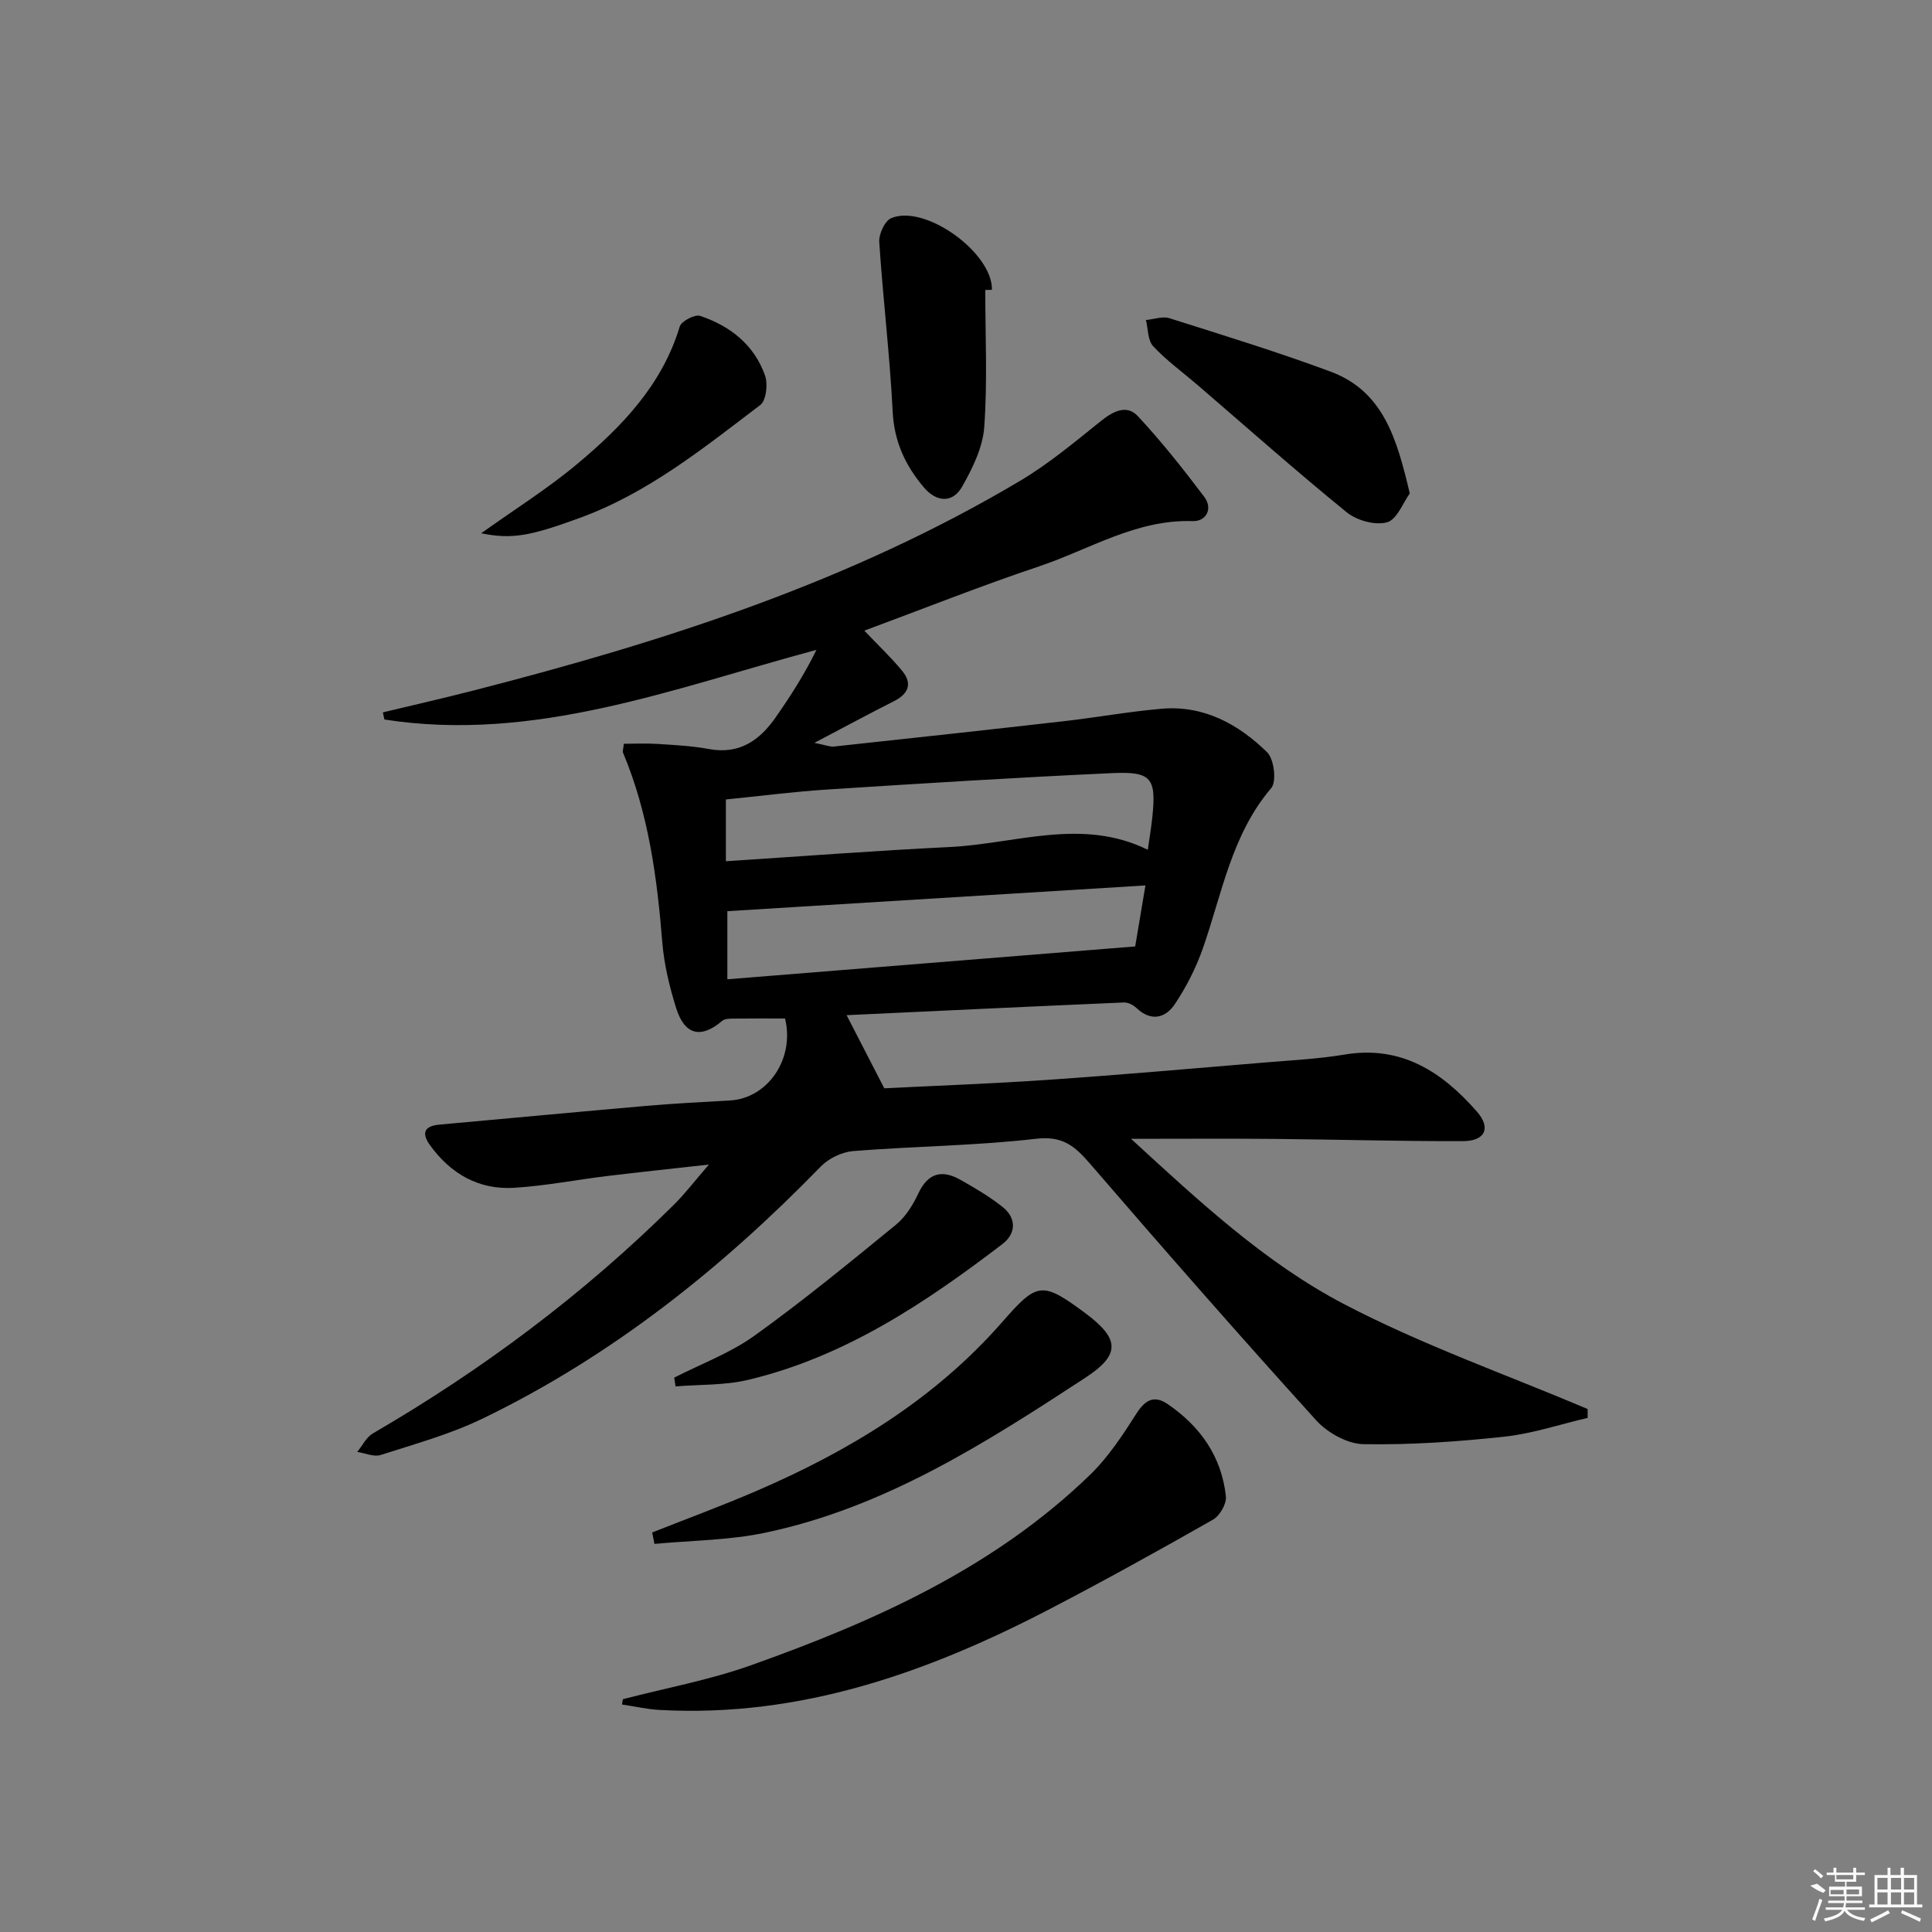 <svg enable-background="new 0 0 400 400" viewBox="0 0 400 400" xmlns="http://www.w3.org/2000/svg"><rect x="0" y="0" width="400" height="400" fill="#808080" stroke="none"/><path d="m328.7 293.56c-5.74 1.34-11.43 3.26-17.25 3.89-9.67 1.04-19.44 1.72-29.16 1.55-3.33-.06-7.45-2.36-9.78-4.93-15.87-17.51-31.44-35.29-46.88-53.19-3.12-3.62-5.65-5.75-11.12-5.11-12.53 1.45-25.22 1.54-37.82 2.54-2.35.19-5.1 1.5-6.75 3.2-20.58 21.15-43.39 39.32-70.06 52.21-6.68 3.23-13.97 5.24-21.07 7.52-1.4.45-3.22-.39-4.85-.64 1.07-1.3 1.89-3.05 3.26-3.84 22.71-13.2 43.59-28.8 62.27-47.3 2.32-2.3 4.32-4.93 7.28-8.35-7.79.87-14.42 1.57-21.03 2.37-6.43.78-12.82 2.04-19.27 2.44-7.34.46-13.16-2.89-17.44-8.82-1.76-2.44-1.29-3.97 1.95-4.26 14.24-1.28 28.47-2.63 42.72-3.87 5.8-.5 11.62-.81 17.43-1.13 7.75-.43 13.45-8.51 11.41-16.97-3.48 0-7.11-.03-10.73.02-.77.01-1.76.02-2.28.46-4.39 3.75-7.79 3-9.56-2.7-1.37-4.4-2.48-9-2.85-13.57-1.08-13.45-2.86-26.71-8.14-39.27-.11-.27.05-.65.18-1.82 2.23 0 4.59-.12 6.93.03 3.58.23 7.19.41 10.7 1.06 6.31 1.17 10.49-1.8 13.82-6.58 3.06-4.4 5.97-8.91 8.42-13.95-29.63 7.96-58.29 19.24-89.44 14.42-.11-.49-.22-.99-.32-1.48 6.28-1.51 12.59-2.94 18.85-4.55 39.38-10.1 77.92-22.47 113.11-43.41 5.96-3.54 11.35-8.08 16.79-12.43 2.52-2.02 5.3-3.36 7.54-.96 4.92 5.28 9.42 10.96 13.77 16.73 1.85 2.45.39 5.11-2.39 5.02-11.7-.39-21.35 5.86-31.81 9.37-12.1 4.05-23.97 8.79-36.18 13.31 2.76 2.9 5.45 5.45 7.8 8.28 2.21 2.66 1.37 4.8-1.7 6.34-5.14 2.59-10.2 5.33-16.44 8.61 2.26.44 3.19.85 4.06.76 15.85-1.71 31.71-3.43 47.55-5.24 6.76-.77 13.48-1.99 20.26-2.58 8.73-.76 15.92 3.18 21.87 9.01 1.44 1.41 2 6.07.84 7.42-8.24 9.68-10.17 21.86-14.17 33.23-1.41 4.01-3.4 7.92-5.75 11.45-1.97 2.96-4.96 3.73-8.01.82-.64-.61-1.71-1.15-2.56-1.12-19.05.82-38.09 1.73-57.42 2.63 2.61 5.06 5.02 9.73 7.8 15.14 11-.55 22.6-.97 34.17-1.77 15.08-1.04 30.15-2.37 45.22-3.62 5.3-.44 10.64-.71 15.88-1.59 11.78-1.98 20.24 3.59 27.44 11.82 2.96 3.38 1.69 6.08-2.87 6.1-12.99.04-25.97-.34-38.96-.46-9.6-.09-19.21-.02-29.79-.02 14.09 12.93 27.77 25.7 44.19 34.27 16.15 8.43 33.51 14.54 50.34 21.67-.01.6-.01 1.22 0 1.84zm-178.41-115.25c15.85-1.03 31.06-2.2 46.3-2.94 13.67-.66 27.4-6.16 41.05.57.34-2.43.71-4.55.93-6.69.85-8.17-.11-9.57-8.42-9.18-19.58.9-39.15 2.12-58.71 3.38-7.06.45-14.09 1.37-21.15 2.07zm.3 24.44c28.2-2.27 56.03-4.52 84.44-6.8.58-3.45 1.3-7.72 2.12-12.63-29.36 1.81-57.76 3.56-86.56 5.33z"/><path d="m128.96 351.8c8.86-2.3 17.95-3.97 26.54-7.03 25.63-9.12 50.33-20.18 70.24-39.48 3.75-3.64 6.72-8.2 9.56-12.64 1.82-2.85 3.67-3.84 6.45-1.95 6.76 4.61 11.18 10.88 12.06 19.12.16 1.53-1.27 4.01-2.68 4.81-11.09 6.31-22.26 12.5-33.58 18.4-25.34 13.2-51.73 22.59-80.92 21-2.63-.14-5.23-.74-7.85-1.13.07-.37.12-.74.18-1.1z"/><path d="m135.03 317.28c7.17-2.84 14.42-5.51 21.5-8.56 19.25-8.29 36.93-18.99 50.89-34.92 7.27-8.29 8.21-8.65 17.17-2.01 7.25 5.38 7.5 8.64.07 13.49-20.71 13.54-41.61 26.91-66.32 32.07-7.45 1.56-15.22 1.58-22.84 2.3-.15-.78-.31-1.57-.47-2.37z"/><path d="m203.99 60.03c0 9.46.47 18.96-.21 28.37-.3 4.23-2.43 8.56-4.58 12.35-1.97 3.47-5.3 3.23-7.87.22-3.84-4.5-6.2-9.5-6.51-15.73-.59-11.72-2.01-23.41-2.78-35.13-.11-1.64 1.15-4.39 2.48-4.95 7.05-2.94 21.02 7.21 20.85 14.85-.46.01-.92.01-1.38.02z"/><path d="m291.88 102.16c-1.37 1.87-2.63 5.4-4.72 5.98-2.46.68-6.28-.39-8.37-2.1-10.56-8.59-20.74-17.64-31.06-26.51-3.02-2.59-6.29-4.95-8.98-7.85-1.13-1.22-1.04-3.58-1.5-5.42 1.63-.15 3.43-.83 4.86-.38 11.18 3.54 22.41 6.99 33.4 11.07 10.93 4.08 13.71 13.95 16.37 25.21z"/><path d="m139.59 285.22c5.58-2.85 11.6-5.08 16.63-8.69 10.07-7.23 19.67-15.12 29.27-22.96 1.98-1.62 3.51-4.06 4.61-6.42 2.01-4.32 4.91-5.06 8.77-2.87 3.01 1.71 6.04 3.47 8.72 5.62 2.92 2.34 2.77 5.52-.05 7.67-16.03 12.24-32.73 23.4-52.72 28.13-4.82 1.14-9.96.93-14.95 1.34-.1-.6-.19-1.21-.28-1.82z"/><path d="m99.62 110.41c6.82-4.88 13.73-9.2 19.92-14.38 9.24-7.73 17.55-16.34 21.19-28.42.34-1.12 3.12-2.57 4.21-2.21 6.24 2.08 11.22 6 13.46 12.37.62 1.76.23 5.15-.99 6.08-11.77 8.93-23.3 18.27-37.49 23.42-10.02 3.65-13.81 4.45-20.3 3.14z"/><g fill="#fafafa"><path d="m374.8 390.4 1.4-.4c.7.5 1.3 1 1.8 1.4l-.5.5c-1.5-.6-2.1-1.1-2.7-1.5zm1 7.3-.6-.3c.5-1.4 1.1-2.8 1.5-4.3.2.1.4.2.6.3-.5 1.3-1 2.8-1.5 4.3zm-.4-10.3.4-.4c.4.3 1 .8 1.7 1.4l-.5.5c-.4-.5-1-1-1.6-1.5zm2.5.3h1.7v-1h.6v1h3.5v-1h.6v1h1.8v.5h-1.8v1.4h-2v1h3.2v2h-3.2v.9h3.3v.5h-3.4c0 .3-.1.6-.1.9h4v.5h-3.7c.7.9 1.9 1.5 3.8 1.7-.1.2-.2.4-.3.6-2.1-.4-3.5-1.1-4-2.1-.4 1-1.8 1.7-4 2.2-.1-.2-.2-.4-.3-.6 2.1-.4 3.4-1 3.8-1.8h-3.4v-.5h3.6c.1-.3.1-.6.2-.9h-3.3v-.5h3.4c0-.3 0-.6 0-.9h-3.2v-2h3.3v-1h-2.1v-1.4h-1.7v-.5zm1.1 3.5v1h2.7c0-.3 0-.4 0-.4 0-.1 0-.2 0-.2 0-.1 0-.2 0-.3h-2.7zm1.2-3v.9h3.5v-.9zm4.7 3h-2.6v.6.4h2.6z"/><path d="m393.6 386.7h.6v1.5h2.7v6.1h1.1v.6h-11v-.6h1.1v-6.1h2.7v-1.5h.6v1.5h2.1v-1.5zm-2.7 8.8.4.6c-1.2.6-2.5 1.3-3.8 1.9-.1-.2-.2-.4-.3-.6 1.2-.6 2.5-1.2 3.7-1.9zm-2.2-6.7v2.4h2.1v-2.4zm0 3v2.5h2.1v-2.5zm2.8-3v2.4h2.1v-2.4zm0 3v2.5h2.1v-2.5zm6 6.1c-1.4-.7-2.7-1.3-3.9-1.8l.2-.6c1.5.6 2.7 1.2 3.9 1.7zm-1.2-9.1h-2.1v2.4h2.1zm-2.1 3v2.5h2.1v-2.5z"/></g></svg>